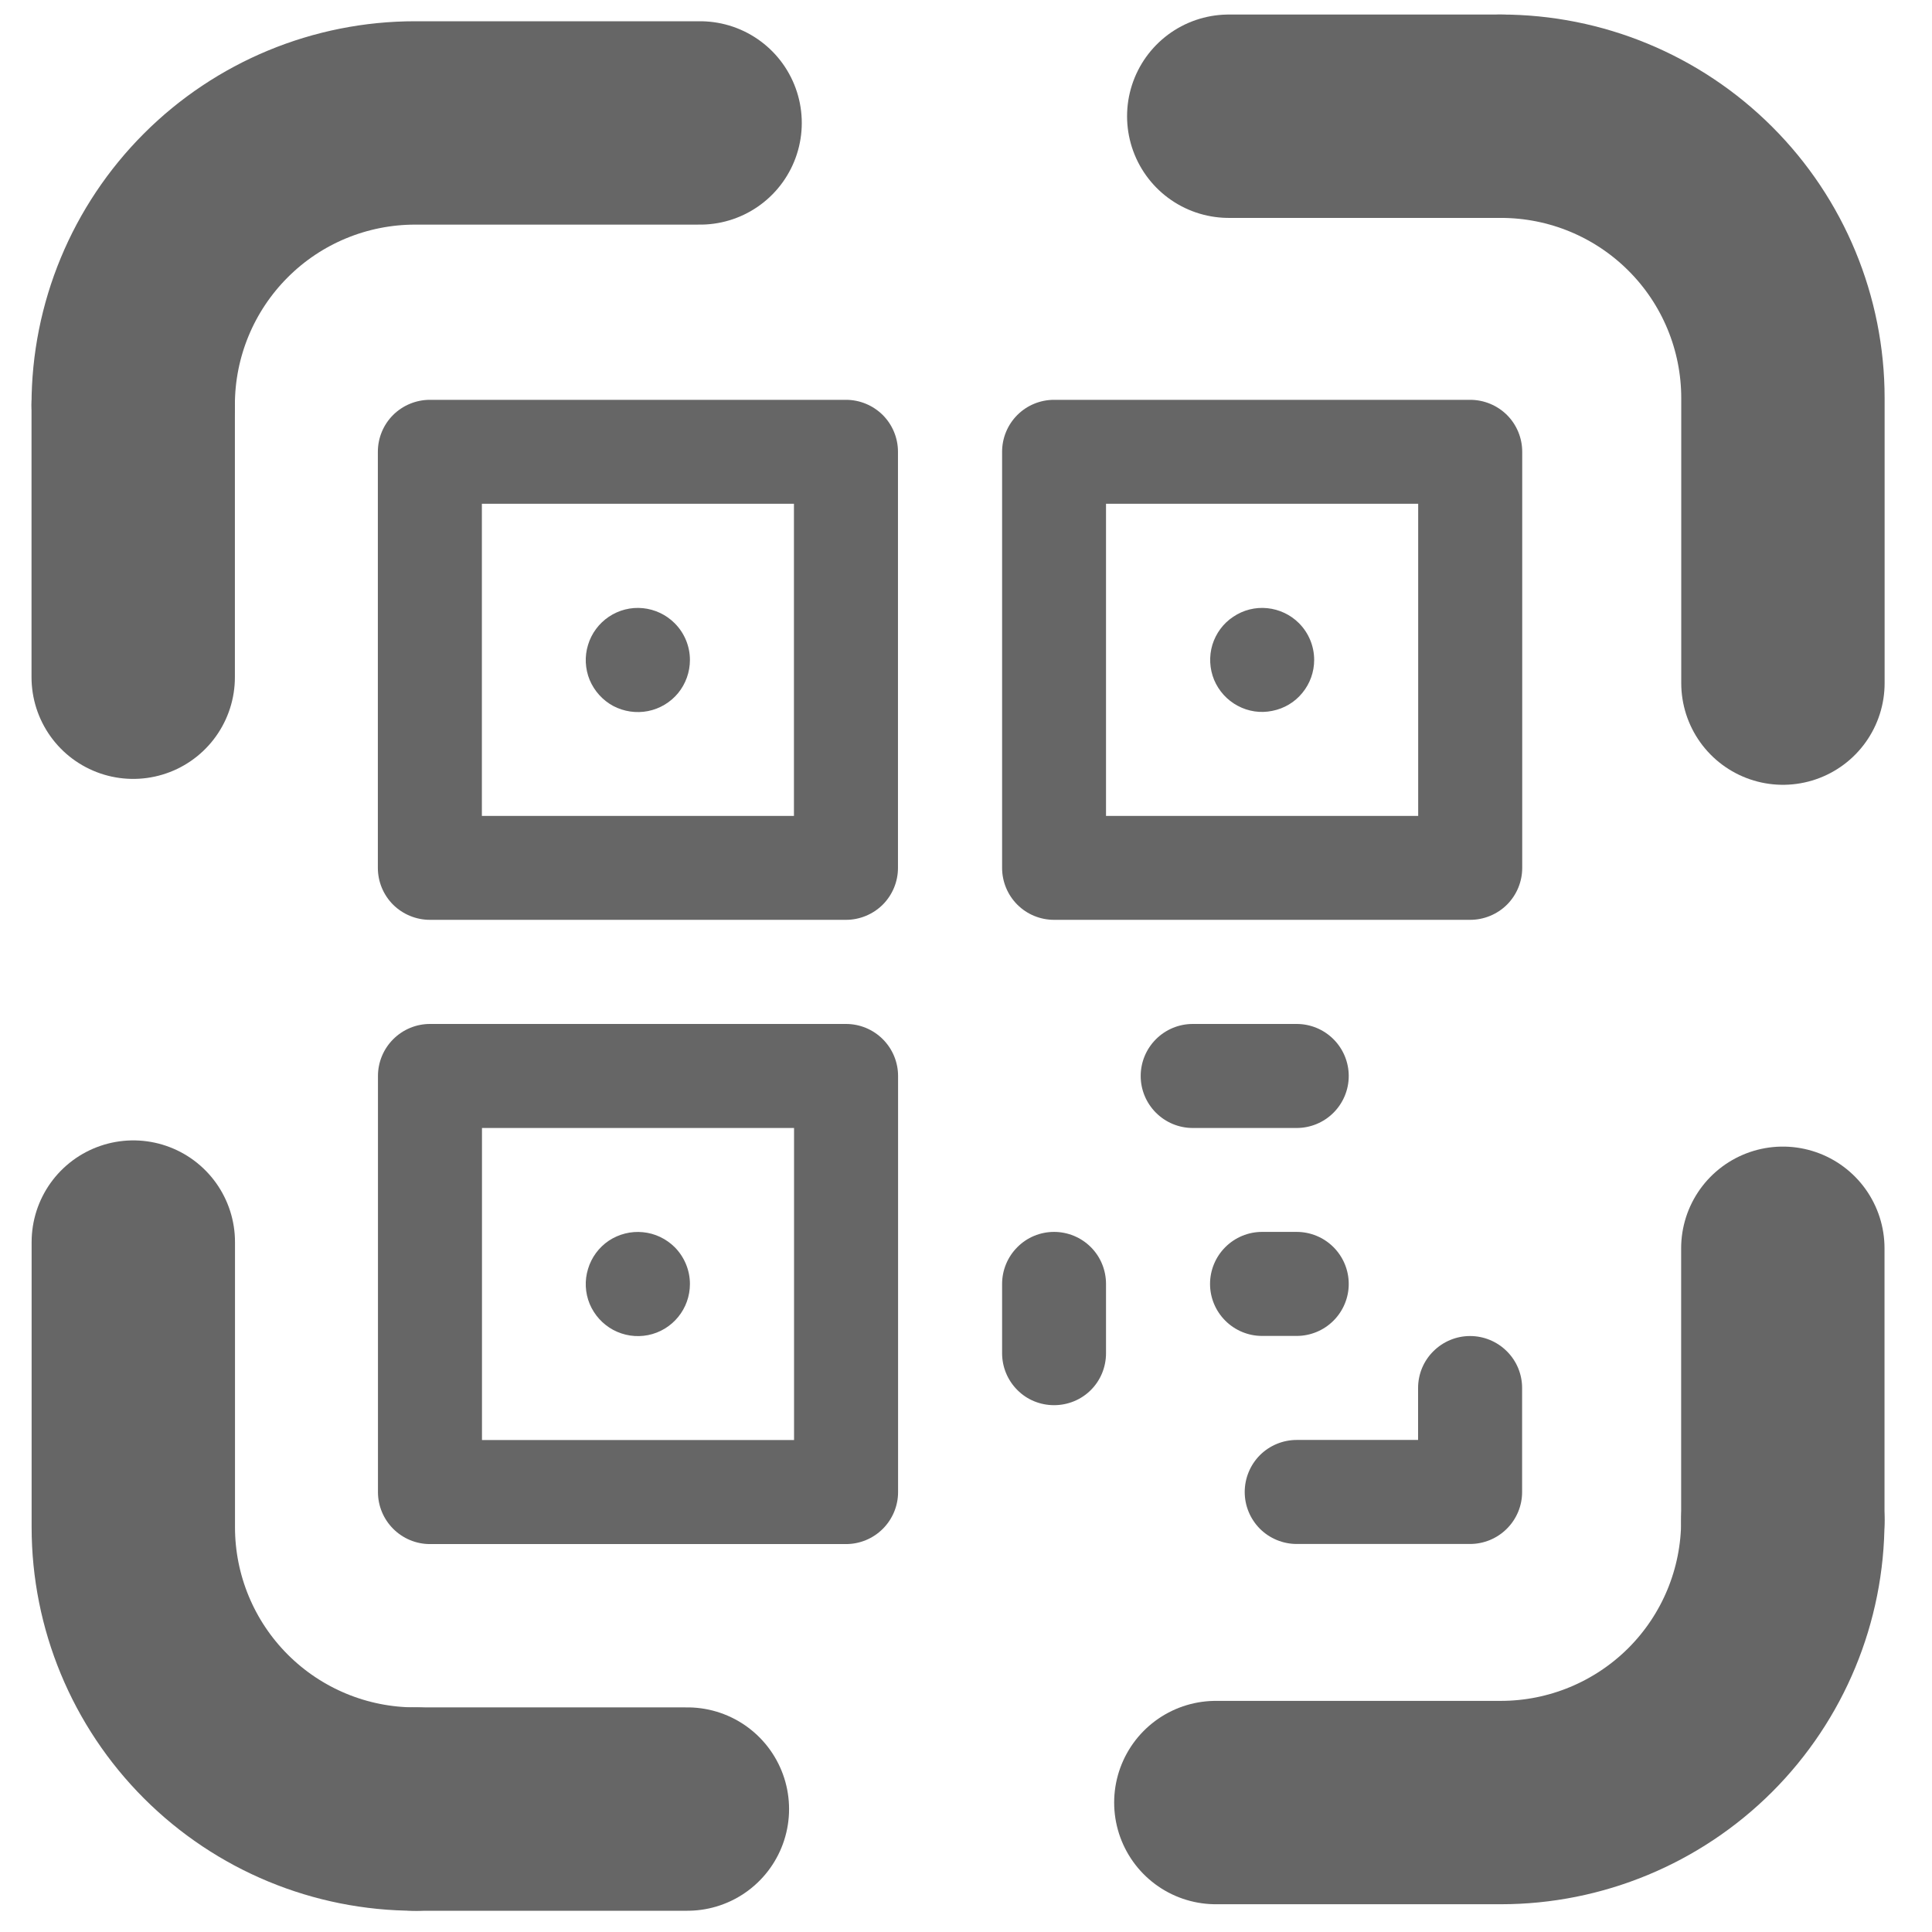 <svg width="19" height="19" viewBox="0 0 19 19" fill="none" xmlns="http://www.w3.org/2000/svg">
<path d="M6.635 6.129C6.551 6.045 6.441 5.993 6.323 5.981C6.205 5.969 6.087 5.999 5.988 6.065C5.89 6.131 5.817 6.229 5.783 6.342C5.748 6.455 5.754 6.577 5.799 6.687C5.845 6.796 5.927 6.887 6.031 6.943C6.136 6.998 6.257 7.016 6.373 6.993C6.489 6.97 6.594 6.907 6.669 6.816C6.744 6.724 6.785 6.609 6.785 6.49C6.785 6.355 6.731 6.225 6.635 6.129Z" fill="#666666"/>
<path d="M8.32 3.932H4.228C4.092 3.932 3.962 3.986 3.866 4.081C3.77 4.177 3.716 4.307 3.716 4.443V8.535C3.716 8.671 3.77 8.801 3.866 8.897C3.962 8.992 4.092 9.046 4.228 9.046H8.32C8.455 9.046 8.585 8.992 8.681 8.897C8.777 8.801 8.831 8.671 8.831 8.535V4.443C8.831 4.307 8.777 4.177 8.681 4.081C8.585 3.986 8.455 3.932 8.32 3.932V3.932ZM7.808 8.024H4.739V4.954H7.808V8.024Z" fill="#666666"/>
<path d="M12.774 6.128C12.691 6.045 12.581 5.993 12.463 5.981C12.345 5.969 12.227 5.999 12.129 6.065C12.03 6.13 11.958 6.228 11.923 6.341C11.889 6.455 11.895 6.576 11.94 6.686C11.986 6.795 12.067 6.885 12.172 6.941C12.276 6.997 12.396 7.015 12.512 6.991C12.629 6.968 12.733 6.906 12.808 6.814C12.883 6.723 12.924 6.608 12.924 6.49C12.924 6.354 12.87 6.224 12.774 6.128Z" fill="#666666"/>
<path d="M14.458 3.932H10.366C10.23 3.932 10.1 3.986 10.005 4.081C9.909 4.177 9.855 4.307 9.855 4.443V8.535C9.855 8.671 9.909 8.801 10.005 8.897C10.1 8.992 10.23 9.046 10.366 9.046H14.458C14.594 9.046 14.724 8.992 14.82 8.897C14.916 8.801 14.97 8.671 14.97 8.535V4.443C14.97 4.307 14.916 4.177 14.82 4.081C14.724 3.986 14.594 3.932 14.458 3.932V3.932ZM13.947 8.024H10.877V4.954H13.947V8.024Z" fill="#666666"/>
<path d="M6.635 12.265C6.551 12.182 6.441 12.129 6.323 12.118C6.205 12.106 6.087 12.136 5.988 12.201C5.89 12.267 5.817 12.365 5.783 12.479C5.748 12.592 5.754 12.714 5.799 12.823C5.845 12.933 5.927 13.023 6.031 13.079C6.136 13.135 6.257 13.153 6.373 13.13C6.489 13.107 6.594 13.044 6.669 12.952C6.744 12.861 6.785 12.746 6.785 12.627C6.785 12.492 6.731 12.362 6.635 12.265Z" fill="#666666"/>
<path d="M8.32 10.07H4.228C4.093 10.07 3.963 10.124 3.867 10.22C3.771 10.316 3.717 10.446 3.717 10.582V14.674C3.717 14.809 3.771 14.939 3.867 15.035C3.963 15.131 4.093 15.185 4.228 15.185H8.32C8.456 15.185 8.586 15.131 8.682 15.035C8.778 14.939 8.832 14.809 8.832 14.674V10.582C8.832 10.446 8.778 10.316 8.682 10.22C8.586 10.124 8.456 10.07 8.32 10.07ZM7.809 14.162H4.74V11.093H7.809V14.162Z" fill="#666666"/>
<path d="M12.752 12.115H12.411C12.276 12.115 12.146 12.169 12.05 12.265C11.954 12.361 11.9 12.491 11.9 12.627C11.9 12.762 11.954 12.892 12.05 12.988C12.146 13.084 12.276 13.138 12.411 13.138H12.752C12.888 13.138 13.018 13.084 13.114 12.988C13.21 12.892 13.264 12.762 13.264 12.627C13.264 12.491 13.21 12.361 13.114 12.265C13.018 12.169 12.888 12.115 12.752 12.115Z" fill="#666666"/>
<path d="M14.457 13.139C14.322 13.139 14.192 13.193 14.096 13.289C14 13.384 13.946 13.514 13.946 13.65V14.161H12.752C12.617 14.161 12.486 14.215 12.39 14.311C12.295 14.407 12.241 14.537 12.241 14.673C12.241 14.809 12.295 14.938 12.39 15.034C12.486 15.13 12.617 15.184 12.752 15.184H14.457C14.593 15.184 14.723 15.13 14.819 15.034C14.915 14.938 14.969 14.809 14.969 14.673V13.65C14.969 13.514 14.915 13.384 14.819 13.289C14.723 13.193 14.593 13.139 14.457 13.139Z" fill="#666666"/>
<path d="M10.366 12.115C10.23 12.115 10.1 12.169 10.005 12.265C9.909 12.361 9.855 12.491 9.855 12.627V13.308C9.855 13.444 9.909 13.574 10.005 13.67C10.1 13.766 10.23 13.819 10.366 13.819C10.502 13.819 10.632 13.766 10.728 13.67C10.824 13.574 10.877 13.444 10.877 13.308V12.627C10.877 12.491 10.824 12.361 10.728 12.265C10.632 12.169 10.502 12.115 10.366 12.115Z" fill="#666666"/>
<path d="M12.752 10.07H11.73C11.594 10.07 11.464 10.124 11.368 10.22C11.272 10.316 11.218 10.446 11.218 10.582C11.218 10.717 11.272 10.847 11.368 10.943C11.464 11.039 11.594 11.093 11.73 11.093H12.752C12.888 11.093 13.018 11.039 13.114 10.943C13.21 10.847 13.264 10.717 13.264 10.582C13.264 10.446 13.21 10.316 13.114 10.22C13.018 10.124 12.888 10.07 12.752 10.07Z" fill="#666666"/>
<path d="M1.31 6.66V3.982" stroke="#666666" stroke-width="2" stroke-linecap="round" stroke-linejoin="round"/>
<path d="M1.31 3.981C1.31 3.246 1.602 2.541 2.122 2.021C2.641 1.501 3.347 1.209 4.082 1.209H6.885" stroke="#666666" stroke-width="2" stroke-linecap="round" stroke-linejoin="round"/>
<path d="M17.533 12.276V14.953" stroke="#666666" stroke-width="2" stroke-linecap="round" stroke-linejoin="round"/>
<path d="M17.533 14.954C17.533 15.69 17.241 16.395 16.721 16.915C16.201 17.434 15.496 17.727 14.76 17.727H11.957" stroke="#666666" stroke-width="2" stroke-linecap="round" stroke-linejoin="round"/>
<path d="M12.084 1.143L14.761 1.143" stroke="#666666" stroke-width="2" stroke-linecap="round" stroke-linejoin="round"/>
<path d="M14.761 1.143C15.497 1.143 16.202 1.435 16.722 1.955C17.242 2.474 17.534 3.18 17.534 3.915V6.718" stroke="#666666" stroke-width="2" stroke-linecap="round" stroke-linejoin="round"/>
<path d="M6.76 17.791H4.082" stroke="#666666" stroke-width="2" stroke-linecap="round" stroke-linejoin="round"/>
<path d="M4.083 17.791C3.348 17.791 2.643 17.499 2.123 16.979C1.603 16.459 1.311 15.754 1.311 15.019L1.311 12.215" stroke="#666666" stroke-width="2" stroke-linecap="round" stroke-linejoin="round"/>
</svg>
